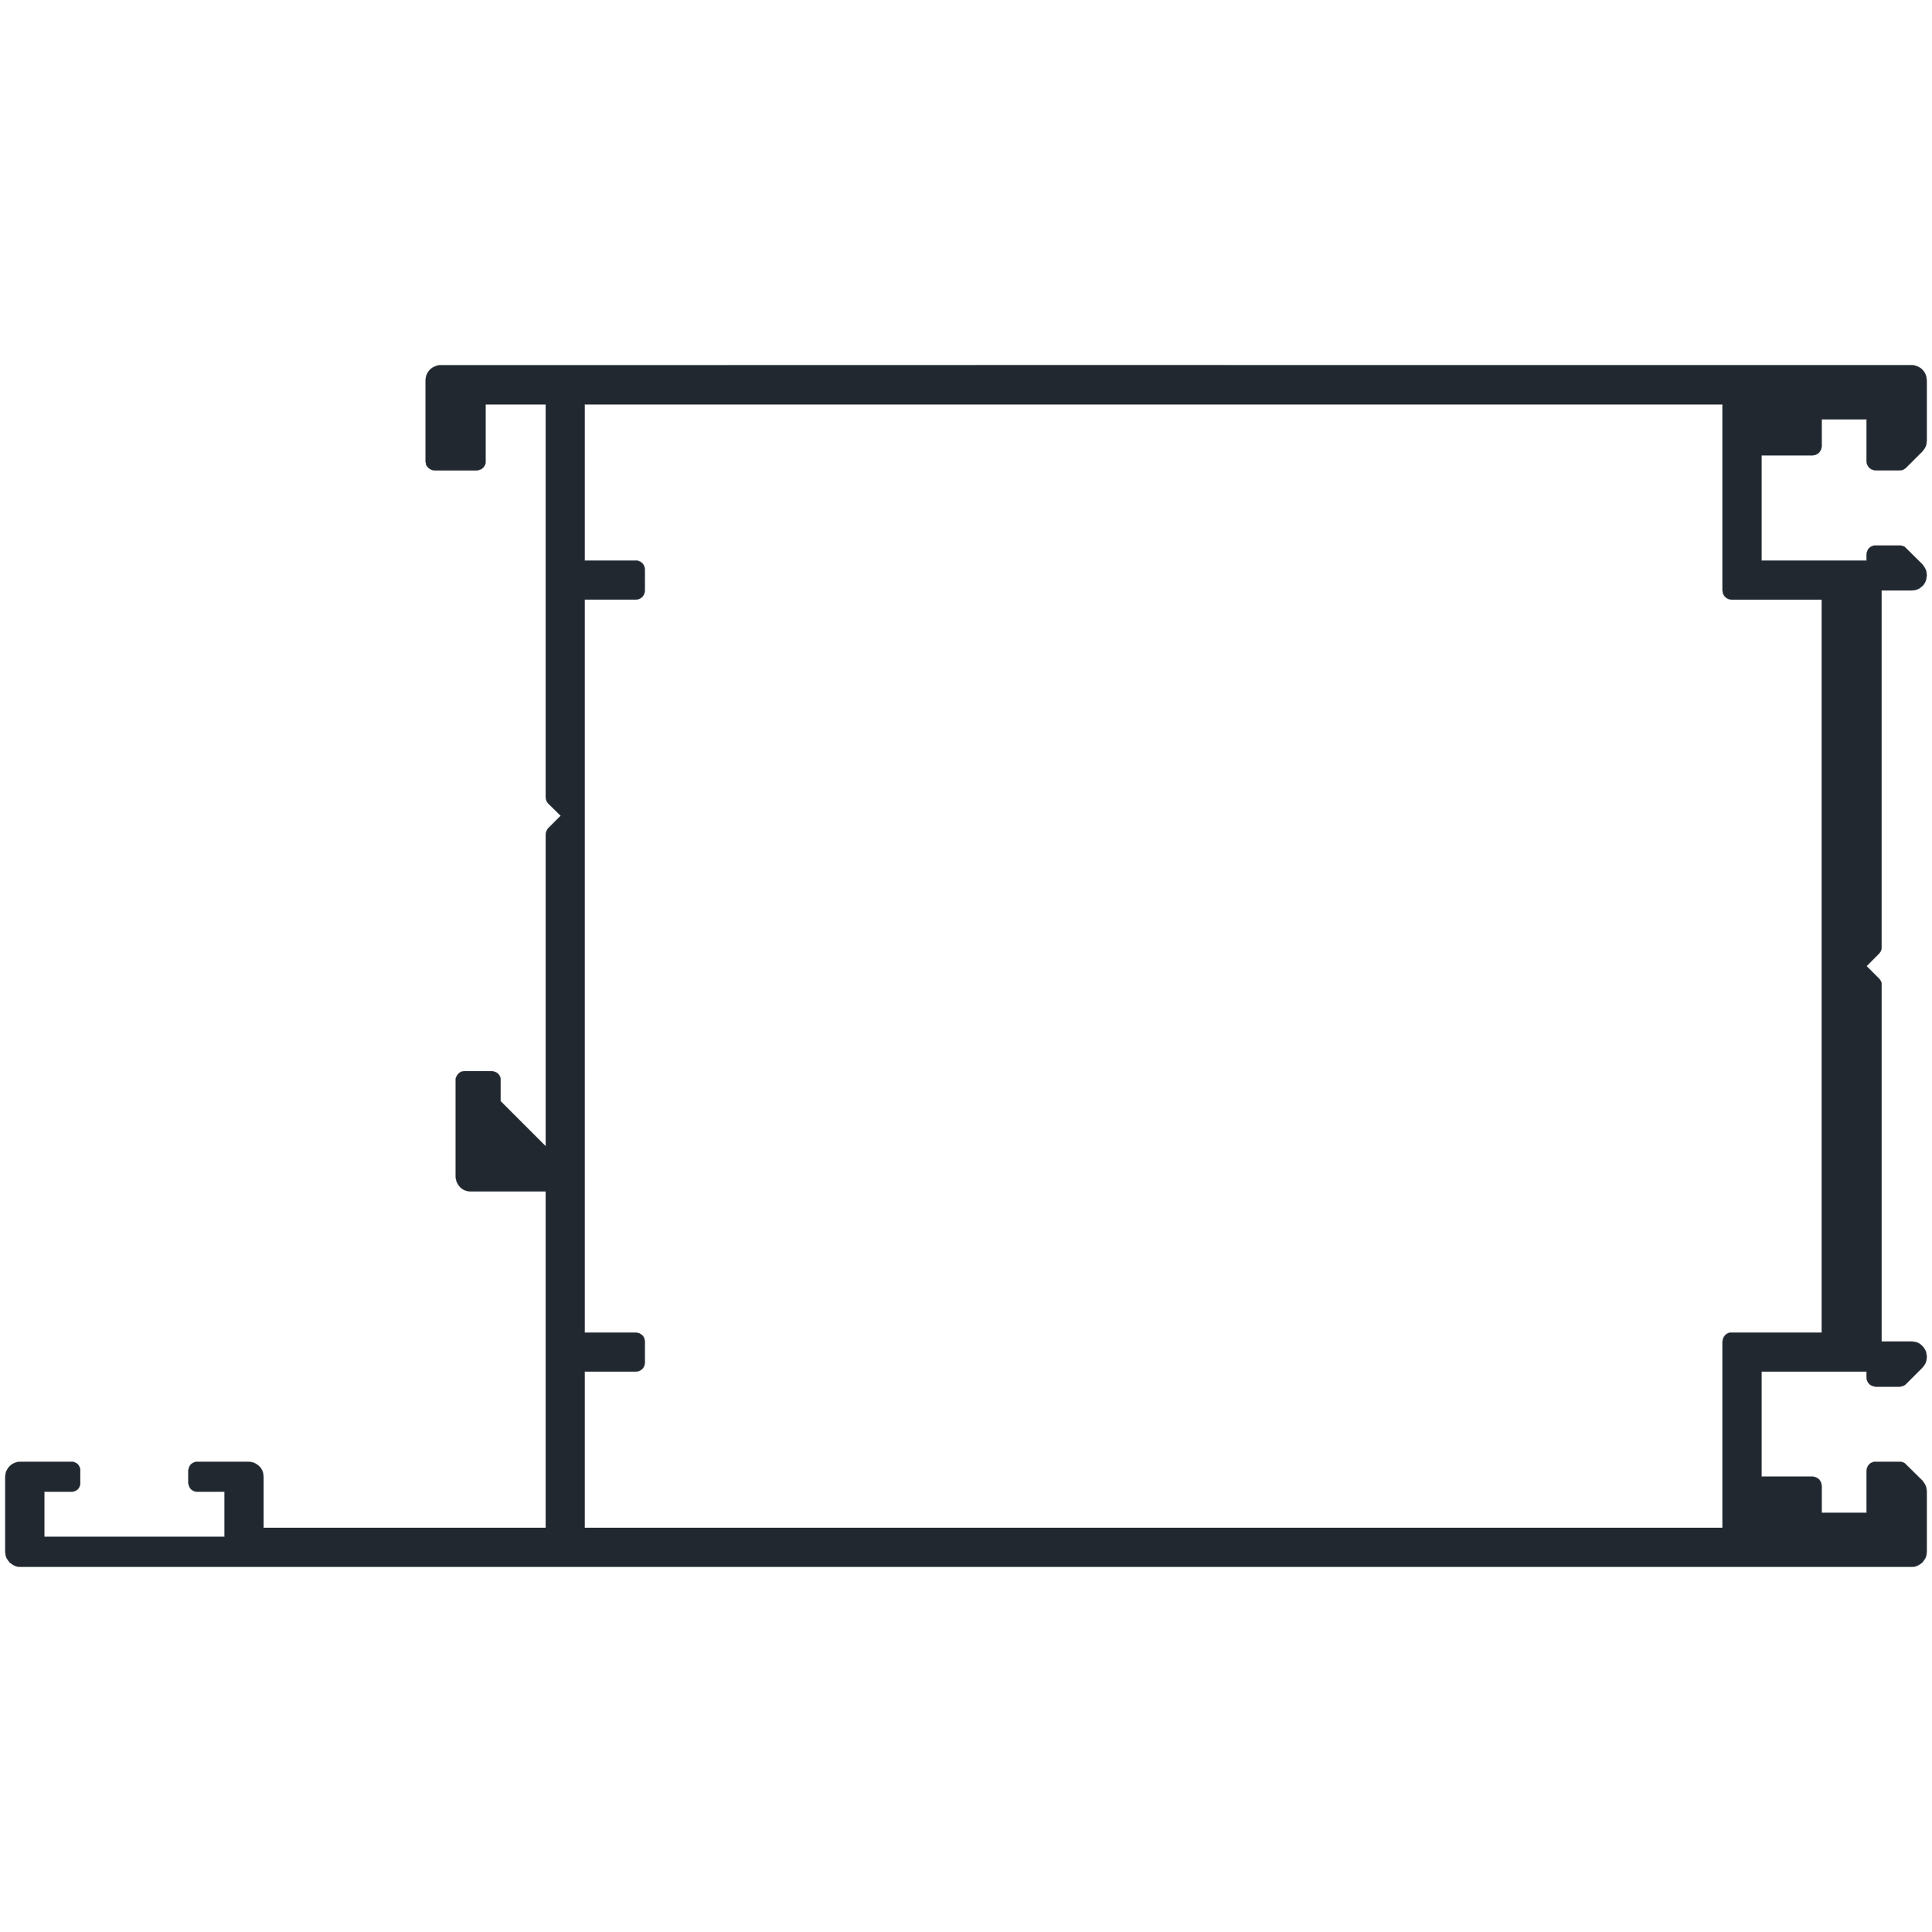 <?xml version="1.0" encoding="UTF-8" standalone="no"?>
<svg
   xmlns:dc="http://purl.org/dc/elements/1.1/"
   xmlns:cc="http://creativecommons.org/ns#"
   xmlns:rdf="http://www.w3.org/1999/02/22-rdf-syntax-ns#"
   xmlns:svg="http://www.w3.org/2000/svg"
   xmlns="http://www.w3.org/2000/svg"
   id="svg1293"
   height="138mm"
   width="138mm"
   version="1.0">
  <defs
     id="defs3" />
  <path
     d="m 118.963,98.581 -0.705,0.06 -0.707,0.234 -0.646,0.295 -0.529,0.352 -0.529,0.529 -0.412,0.59 -0.293,0.646 -0.178,0.646 -0.059,0.707 v 21.939 l 0.059,0.412 0.059,0.412 0.178,0.354 0.293,0.352 0.295,0.295 0.354,0.236 0.352,0.176 0.412,0.117 0.412,0.059 h 11.354 l 0.41,-0.059 0.412,-0.117 0.412,-0.176 0.354,-0.236 0.293,-0.295 0.236,-0.352 0.176,-0.354 0.117,-0.412 v -0.412 -15.41 h 16.236 v 106 l 0.059,0.471 0.117,0.469 0.236,0.412 0.293,0.412 3.353,3.295 -3.353,3.352 -0.234,0.295 -0.176,0.354 -0.178,0.352 -0.059,0.354 -0.059,0.354 v 84.176 l -12.176,-12.176 v -5.646 -0.471 l -0.119,-0.412 -0.176,-0.354 -0.234,-0.354 -0.295,-0.293 -0.354,-0.236 -0.412,-0.176 -0.41,-0.117 -0.412,-0.059 h -7.295 l -0.471,0.059 -0.471,0.117 -0.412,0.234 -0.352,0.295 -0.295,0.412 -0.234,0.412 -0.178,0.471 v 0.471 25.939 l 0.059,0.707 0.178,0.646 0.293,0.646 0.412,0.59 0.471,0.529 0.588,0.41 0.648,0.295 0.705,0.176 0.705,0.06 h 20.236 v 90.822 H 71.14 v -13.822 l -0.06,-0.648 -0.176,-0.705 -0.293,-0.646 -0.412,-0.59 -0.529,-0.471 -0.59,-0.41 -0.588,-0.295 -0.705,-0.176 -0.707,-0.059 h -13.764 -0.412 l -0.412,0.117 -0.412,0.176 -0.352,0.236 -0.295,0.293 -0.234,0.354 -0.178,0.412 -0.117,0.412 -0.059,0.41 v 3.236 l 0.059,0.412 0.117,0.41 0.178,0.412 0.234,0.354 0.295,0.295 0.352,0.234 0.412,0.176 0.412,0.119 h 0.412 7.295 v 12.176 h -48.648 v -12.176 h 7.295 0.412 l 0.41,-0.119 0.412,-0.176 0.354,-0.234 0.295,-0.295 0.234,-0.354 0.176,-0.412 0.119,-0.41 v -0.412 -3.236 -0.41 l -0.119,-0.412 -0.176,-0.412 -0.234,-0.354 -0.295,-0.293 -0.354,-0.236 -0.412,-0.176 -0.41,-0.117 H 19.258 5.492 l -0.822,0.059 -0.707,0.234 -0.705,0.354 -0.646,0.529 -0.471,0.588 -0.412,0.705 -0.236,0.766 -0.059,0.766 v 20.293 l 0.059,0.824 0.236,0.764 0.412,0.648 0.471,0.646 0.646,0.471 0.705,0.412 0.707,0.234 0.822,0.059 H 516.08 l 0.824,-0.059 0.707,-0.234 0.705,-0.412 0.646,-0.471 0.471,-0.646 0.412,-0.648 0.234,-0.764 0.061,-0.824 v -16.354 l -0.061,-0.764 -0.234,-0.766 -0.412,-0.705 -0.471,-0.646 -4.412,-4.354 -0.293,-0.295 -0.295,-0.176 -0.352,-0.117 -0.412,-0.117 h -0.353 -6.471 -0.412 l -0.412,0.117 -0.41,0.176 -0.353,0.236 -0.295,0.293 -0.234,0.354 -0.178,0.412 -0.117,0.412 -0.059,0.41 v 11.354 h -12.117 v -7.295 l -0.059,-0.41 -0.117,-0.412 -0.178,-0.412 -0.234,-0.354 -0.295,-0.293 -0.353,-0.236 -0.352,-0.176 -0.412,-0.117 -0.471,-0.059 h -13.766 v -28.354 h 28.354 v 1.646 l 0.059,0.412 0.117,0.412 0.178,0.352 0.234,0.354 0.295,0.295 0.353,0.234 0.41,0.178 0.412,0.117 0.412,0.059 h 6.471 l 0.353,-0.059 0.412,-0.059 0.352,-0.178 0.295,-0.176 0.293,-0.234 4.412,-4.412 0.471,-0.588 0.412,-0.707 0.234,-0.764 0.061,-0.824 v -0.117 l -0.061,-0.707 -0.176,-0.705 -0.293,-0.588 -0.412,-0.588 -0.529,-0.531 -0.529,-0.41 -0.648,-0.295 -0.705,-0.176 -0.707,-0.059 h -8.117 v -96.295 -0.471 l -0.176,-0.471 -0.236,-0.412 -0.293,-0.352 -3.353,-3.354 3.353,-3.354 0.234,-0.293 0.236,-0.354 0.117,-0.354 0.117,-0.354 v -0.352 -96.354 h 8.117 l 0.707,-0.059 0.705,-0.176 0.648,-0.295 0.529,-0.412 0.529,-0.471 0.412,-0.588 0.293,-0.646 0.176,-0.707 0.061,-0.705 v -0.117 l -0.061,-0.766 -0.234,-0.764 -0.412,-0.707 -0.471,-0.646 -4.412,-4.354 -0.293,-0.293 -0.295,-0.178 -0.352,-0.117 -0.412,-0.117 h -0.353 -6.471 -0.412 l -0.412,0.117 -0.41,0.176 -0.353,0.236 -0.295,0.293 -0.234,0.354 -0.178,0.412 -0.117,0.412 -0.059,0.412 v 1.646 h -28.354 v -28.412 h 13.766 l 0.471,-0.059 0.412,-0.117 0.352,-0.178 0.353,-0.234 0.295,-0.295 0.234,-0.352 0.178,-0.354 0.117,-0.412 0.059,-0.412 v -7.293 h 12.117 v 11.352 l 0.059,0.412 0.117,0.412 0.178,0.354 0.234,0.352 0.295,0.295 0.353,0.236 0.41,0.176 0.412,0.117 0.412,0.059 h 6.47 l 0.353,-0.059 0.412,-0.059 0.352,-0.176 0.295,-0.178 0.293,-0.234 4.412,-4.412 0.471,-0.588 0.412,-0.707 0.234,-0.764 0.061,-0.824 v -16.352 l -0.061,-0.707 -0.176,-0.646 -0.293,-0.646 -0.412,-0.59 -0.529,-0.529 -0.529,-0.352 -0.648,-0.295 -0.705,-0.234 -0.707,-0.06 z m 38.883,10.59 h 307.176 v 50.234 l 0.059,0.471 0.119,0.412 0.176,0.354 0.236,0.352 0.293,0.295 0.353,0.234 0.353,0.178 0.41,0.117 0.412,0.059 h 24.354 v 197.883 h -24.354 -0.412 l -0.41,0.117 -0.353,0.176 -0.353,0.236 -0.293,0.354 -0.236,0.293 -0.176,0.412 -0.119,0.412 -0.059,0.412 v 50.293 h -307.176 v -42.176 h 13.766 l 0.469,-0.059 0.471,-0.119 0.412,-0.234 0.412,-0.295 0.295,-0.352 0.234,-0.471 0.117,-0.412 0.059,-0.471 v -5.705 l -0.059,-0.471 -0.117,-0.471 -0.234,-0.412 -0.295,-0.354 -0.412,-0.293 -0.412,-0.236 -0.471,-0.117 -0.469,-0.059 h -13.766 V 161.876 h 13.766 l 0.469,-0.059 0.471,-0.117 0.412,-0.236 0.412,-0.293 0.295,-0.412 0.234,-0.412 0.117,-0.471 0.059,-0.471 v -5.646 l -0.059,-0.471 -0.117,-0.471 -0.234,-0.412 -0.295,-0.354 -0.412,-0.352 -0.412,-0.178 -0.471,-0.176 h -0.469 -13.766 z"
     style="fill:#212830;fill-opacity:1;stroke:#212830;stroke-width:0.059px;stroke-linecap:round;stroke-linejoin:round;stroke-miterlimit:4;stroke-dasharray:none;stroke-opacity:1"
     id="path1289" />
</svg>
